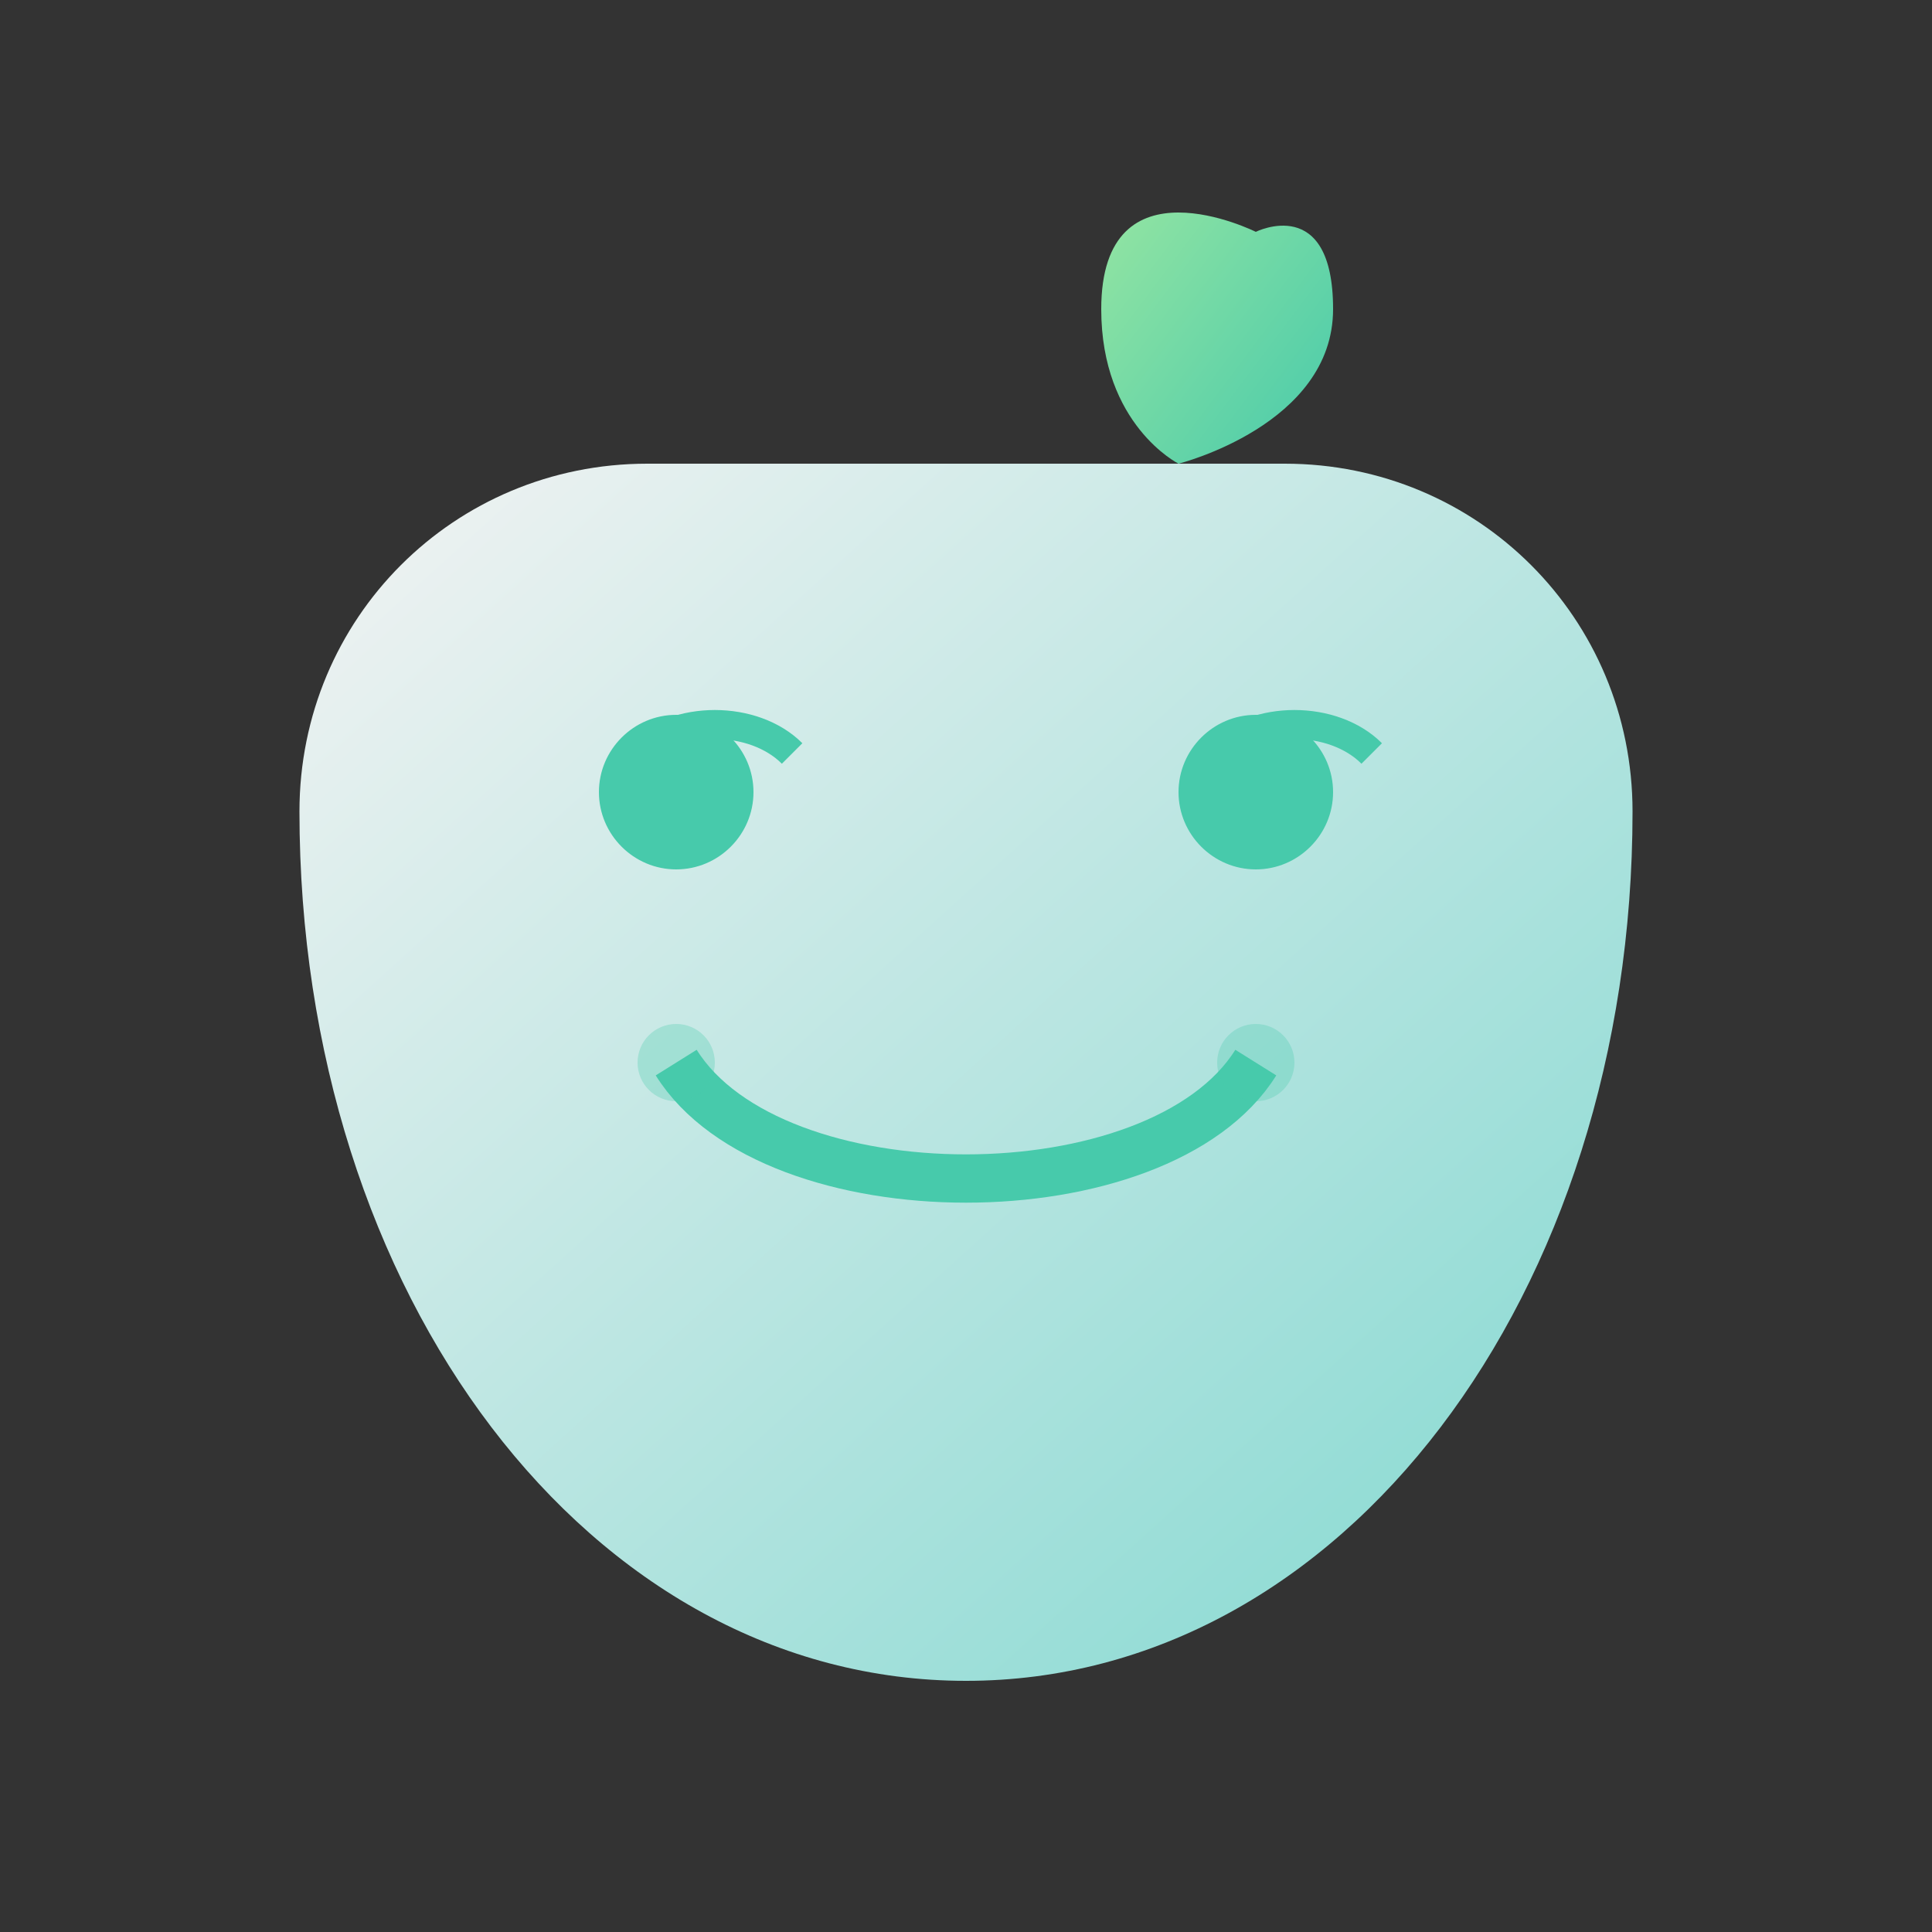 <svg xmlns="http://www.w3.org/2000/svg" viewBox="0 0 100 100">
  <rect x="0" y="0" width="100" height="100" fill="#333333" stroke="none"/>
  <!-- Enhanced apple leaf with natural curve -->
  <path fill="url(#grad-leaf)" d="M65 12c0 0-8-4-8 4c0 6 4 8 4 8s8-2 8-8S65 12 65 12z"/>
  
  <!-- Apple body with soft gradient -->
  <path fill="url(#grad-apple)" d="M84.5 42c0-10-8-18-18-18h-33c-10 0-18 8-18 18c0 25 15 45 34.5 45S84.5 67 84.5 42z"/>
  
  <!-- Gentle curved eyes that suggest happiness -->
  <path fill="#47caab" d="M39 41c0 2.2-1.8 4-4 4s-4-1.8-4-4s1.8-4 4-4S39 38.8 39 41z"/>
  <path fill="#47caab" d="M69 41c0 2.2-1.8 4-4 4s-4-1.8-4-4s1.8-4 4-4S69 38.8 69 41z"/>
  <!-- Eye creases to show genuine joy -->
  <path fill="none" stroke="#47caab" stroke-width="1.5" d="M33 39c2-2 6-2 8 0" />
  <path fill="none" stroke="#47caab" stroke-width="1.5" d="M63 39c2-2 6-2 8 0" />
  
  <!-- Warm, natural smile with subtle dimples -->
  <path fill="none" stroke="#47caab" stroke-width="2.5" d="M35 55c5 8 25 8 30 0" />
  <circle fill="#47caab" opacity="0.3" cx="35" cy="55" r="2" />
  <circle fill="#47caab" opacity="0.3" cx="65" cy="55" r="2" />
  
  <!-- Gradient definitions -->
  <defs>
    <linearGradient id="grad-leaf" x1="0%" y1="0%" x2="100%" y2="100%">
      <stop offset="0%" style="stop-color:#9be7a1; stop-opacity:1" />
      <stop offset="100%" style="stop-color:#47caab; stop-opacity:1" />
    </linearGradient>
    <linearGradient id="grad-apple" x1="0%" y1="0%" x2="100%" y2="100%">
      <stop offset="0%" style="stop-color:#f3f3f3; stop-opacity:1" />
      <stop offset="100%" style="stop-color:#81d8d0; stop-opacity:1" />
    </linearGradient>
  </defs>
</svg>